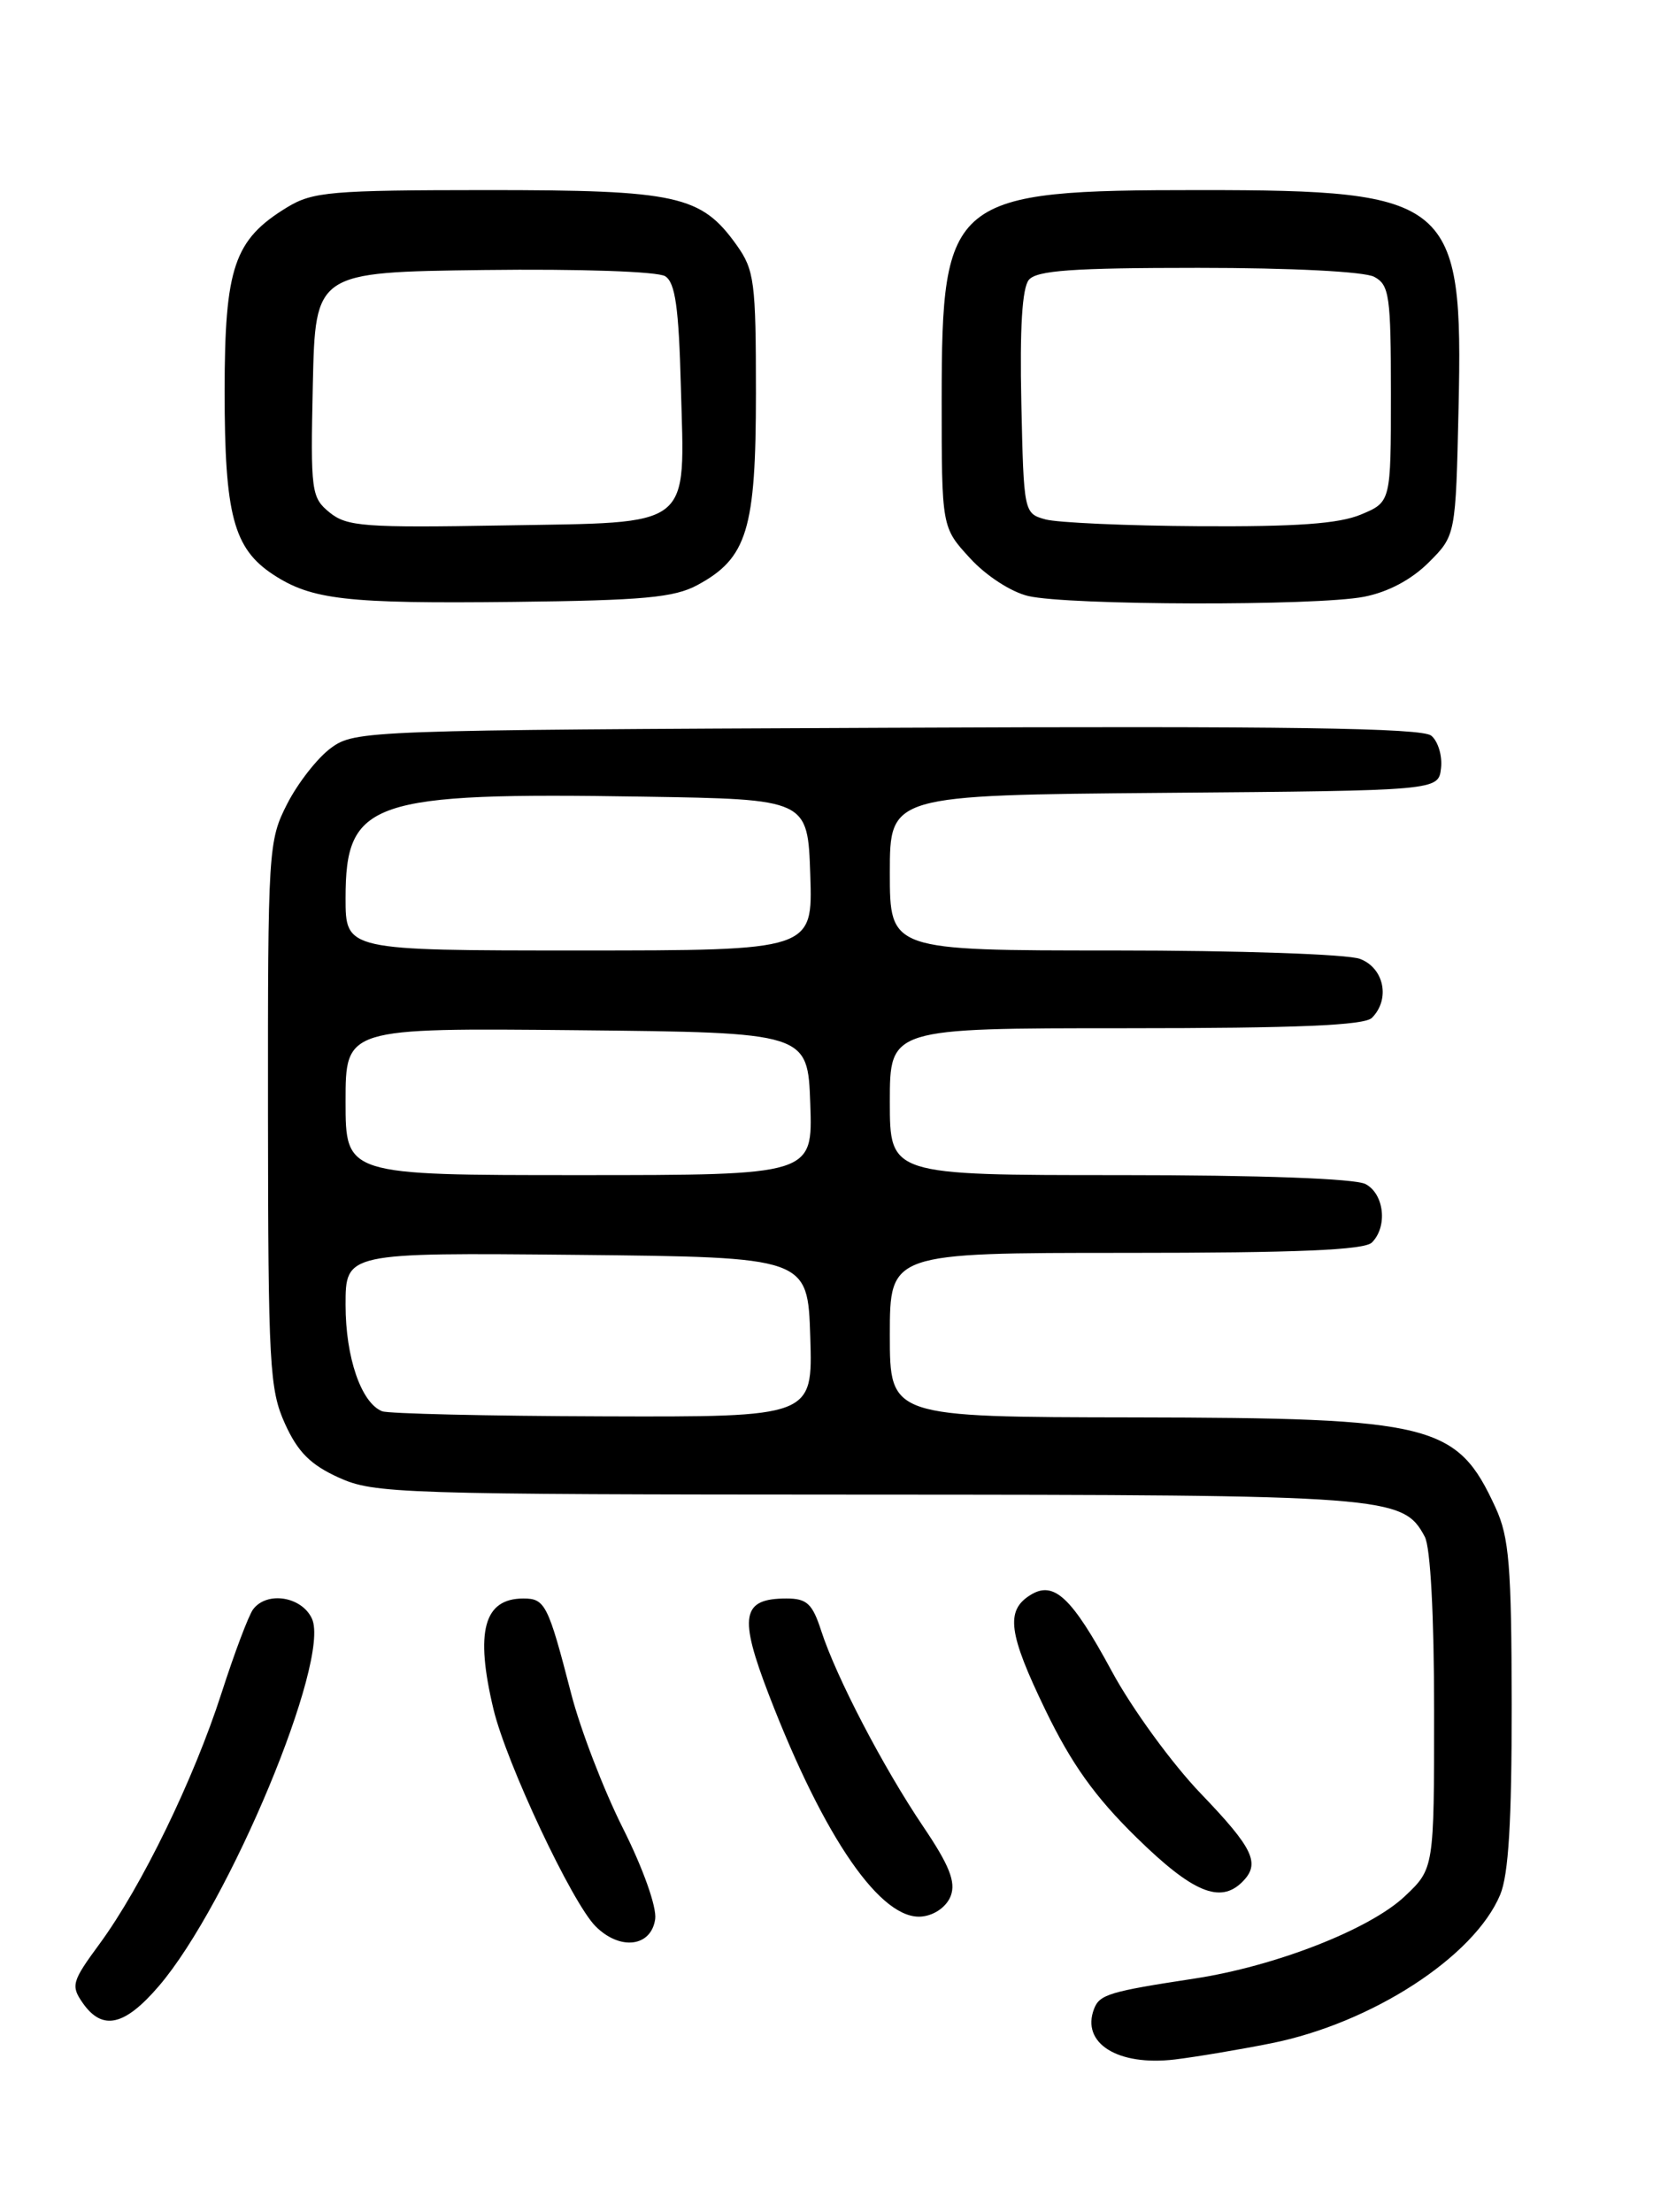 <?xml version="1.0" encoding="UTF-8" standalone="no"?>
<!DOCTYPE svg PUBLIC "-//W3C//DTD SVG 1.1//EN" "http://www.w3.org/Graphics/SVG/1.1/DTD/svg11.dtd" >
<svg xmlns="http://www.w3.org/2000/svg" xmlns:xlink="http://www.w3.org/1999/xlink" version="1.1" viewBox="0 0 194 256">
 <g >
 <path fill="currentColor"
d=" M 147.13 236.48 C 158.78 234.15 170.65 226.46 173.65 219.28 C 174.62 216.96 174.99 210.81 174.98 197.28 C 174.96 181.21 174.69 177.92 173.12 174.50 C 168.65 164.77 165.96 164.10 131.25 164.04 C 103.00 164.00 103.00 164.00 103.00 154.50 C 103.00 145.00 103.00 145.00 130.30 145.00 C 150.20 145.00 157.93 144.67 158.80 143.80 C 160.64 141.96 160.23 138.19 158.07 137.04 C 156.87 136.40 145.97 136.00 129.57 136.00 C 103.00 136.00 103.00 136.00 103.00 127.50 C 103.00 119.00 103.00 119.00 130.30 119.00 C 150.20 119.00 157.93 118.67 158.80 117.80 C 160.95 115.65 160.22 112.04 157.43 110.98 C 156.01 110.43 143.37 110.00 128.93 110.00 C 103.00 110.00 103.00 110.00 103.00 101.01 C 103.00 92.03 103.00 92.03 134.75 91.76 C 166.50 91.50 166.50 91.50 166.80 88.91 C 166.97 87.49 166.46 85.79 165.67 85.14 C 164.59 84.25 149.06 84.02 102.69 84.23 C 42.36 84.49 41.09 84.54 38.32 86.56 C 36.77 87.69 34.49 90.60 33.25 93.02 C 31.06 97.31 31.00 98.21 31.02 128.96 C 31.04 158.04 31.20 160.83 32.99 164.78 C 34.47 168.05 35.95 169.53 39.22 171.01 C 43.30 172.86 46.20 172.96 100.28 172.98 C 160.81 173.00 162.39 173.12 164.92 177.85 C 165.58 179.08 166.00 186.94 166.00 198.07 C 166.00 216.26 166.00 216.26 162.59 219.48 C 158.53 223.30 147.63 227.56 138.24 228.99 C 128.40 230.49 127.28 230.83 126.64 232.49 C 125.11 236.47 129.38 239.14 136.00 238.35 C 138.47 238.05 143.48 237.21 147.13 236.48 Z  M 18.40 229.84 C 26.52 220.36 38.29 192.12 36.11 187.34 C 34.94 184.77 30.91 184.12 29.30 186.25 C 28.78 186.94 27.13 191.32 25.63 195.98 C 22.41 205.97 16.39 218.33 11.54 224.95 C 8.31 229.34 8.18 229.81 9.59 231.83 C 11.86 235.06 14.43 234.48 18.40 229.84 Z  M 75.84 222.10 C 76.03 220.72 74.45 216.26 72.11 211.60 C 69.87 207.15 67.17 200.12 66.11 196.00 C 63.45 185.71 63.10 185.00 60.59 185.00 C 56.00 185.00 54.97 188.81 57.12 197.81 C 58.62 204.07 66.21 220.21 68.94 222.94 C 71.77 225.77 75.38 225.33 75.84 222.10 Z  M 110.06 219.39 C 110.65 217.79 109.87 215.84 106.86 211.39 C 102.23 204.53 96.80 194.11 95.06 188.75 C 94.04 185.60 93.40 185.00 91.04 185.00 C 85.84 185.00 85.48 187.02 89.02 196.20 C 95.43 212.82 102.05 222.37 106.77 221.80 C 108.24 221.63 109.61 220.62 110.06 219.39 Z  M 143.80 217.80 C 145.93 215.67 145.11 213.95 138.97 207.55 C 135.66 204.10 131.04 197.76 128.72 193.47 C 124.04 184.81 121.98 182.89 119.25 184.61 C 116.37 186.41 116.73 189.06 121.01 197.91 C 124.03 204.15 126.74 207.95 131.55 212.66 C 138.04 219.02 141.24 220.36 143.80 217.80 Z  M 80.73 67.71 C 86.49 64.60 87.50 61.29 87.50 45.50 C 87.50 32.62 87.32 31.25 85.27 28.37 C 81.15 22.60 78.41 22.00 56.35 22.00 C 38.31 22.01 36.20 22.19 33.24 23.99 C 27.09 27.74 26.01 30.93 26.00 45.28 C 26.00 59.58 27.03 63.47 31.61 66.49 C 36.07 69.42 40.10 69.88 59.50 69.66 C 74.46 69.49 78.05 69.16 80.73 67.71 Z  M 157.87 69.07 C 160.66 68.53 163.36 67.10 165.37 65.10 C 168.50 61.97 168.50 61.97 168.83 47.23 C 169.38 23.14 168.04 22.00 138.94 22.00 C 109.99 22.00 109.01 22.80 109.00 46.26 C 109.00 61.03 109.00 61.03 112.27 64.59 C 114.13 66.63 117.03 68.51 119.02 68.98 C 123.66 70.07 152.35 70.14 157.87 69.07 Z  M 44.23 163.33 C 41.81 162.36 40.00 157.10 40.00 151.03 C 40.00 144.97 40.00 144.97 66.75 145.23 C 93.50 145.50 93.50 145.50 93.79 154.75 C 94.08 164.00 94.08 164.00 69.79 163.92 C 56.43 163.88 44.93 163.61 44.23 163.33 Z  M 40.00 127.48 C 40.00 118.97 40.00 118.97 66.75 119.23 C 93.50 119.50 93.50 119.50 93.79 127.75 C 94.08 136.00 94.08 136.00 67.04 136.00 C 40.00 136.00 40.00 136.00 40.00 127.48 Z  M 40.00 103.95 C 40.00 92.68 42.88 91.69 74.50 92.20 C 93.50 92.50 93.50 92.50 93.79 101.25 C 94.08 110.00 94.08 110.00 67.04 110.00 C 40.00 110.00 40.00 110.00 40.00 103.95 Z  M 38.15 59.31 C 36.03 57.58 35.94 56.90 36.21 44.50 C 36.50 31.50 36.50 31.50 56.00 31.25 C 67.19 31.11 76.14 31.42 77.00 31.97 C 78.16 32.71 78.57 35.58 78.81 44.71 C 79.26 61.37 80.46 60.43 58.27 60.81 C 42.20 61.09 40.15 60.94 38.15 59.31 Z  M 121.00 60.11 C 118.52 59.42 118.50 59.31 118.22 46.60 C 118.03 38.00 118.32 33.32 119.09 32.39 C 120.00 31.30 124.17 31.00 138.69 31.00 C 149.49 31.00 157.93 31.43 159.07 32.04 C 160.82 32.97 161.00 34.24 161.00 45.59 C 161.00 58.10 161.00 58.10 157.53 59.55 C 154.97 60.62 150.05 60.97 138.78 60.90 C 130.38 60.85 122.38 60.49 121.00 60.11 Z "/>
</g>
</svg>